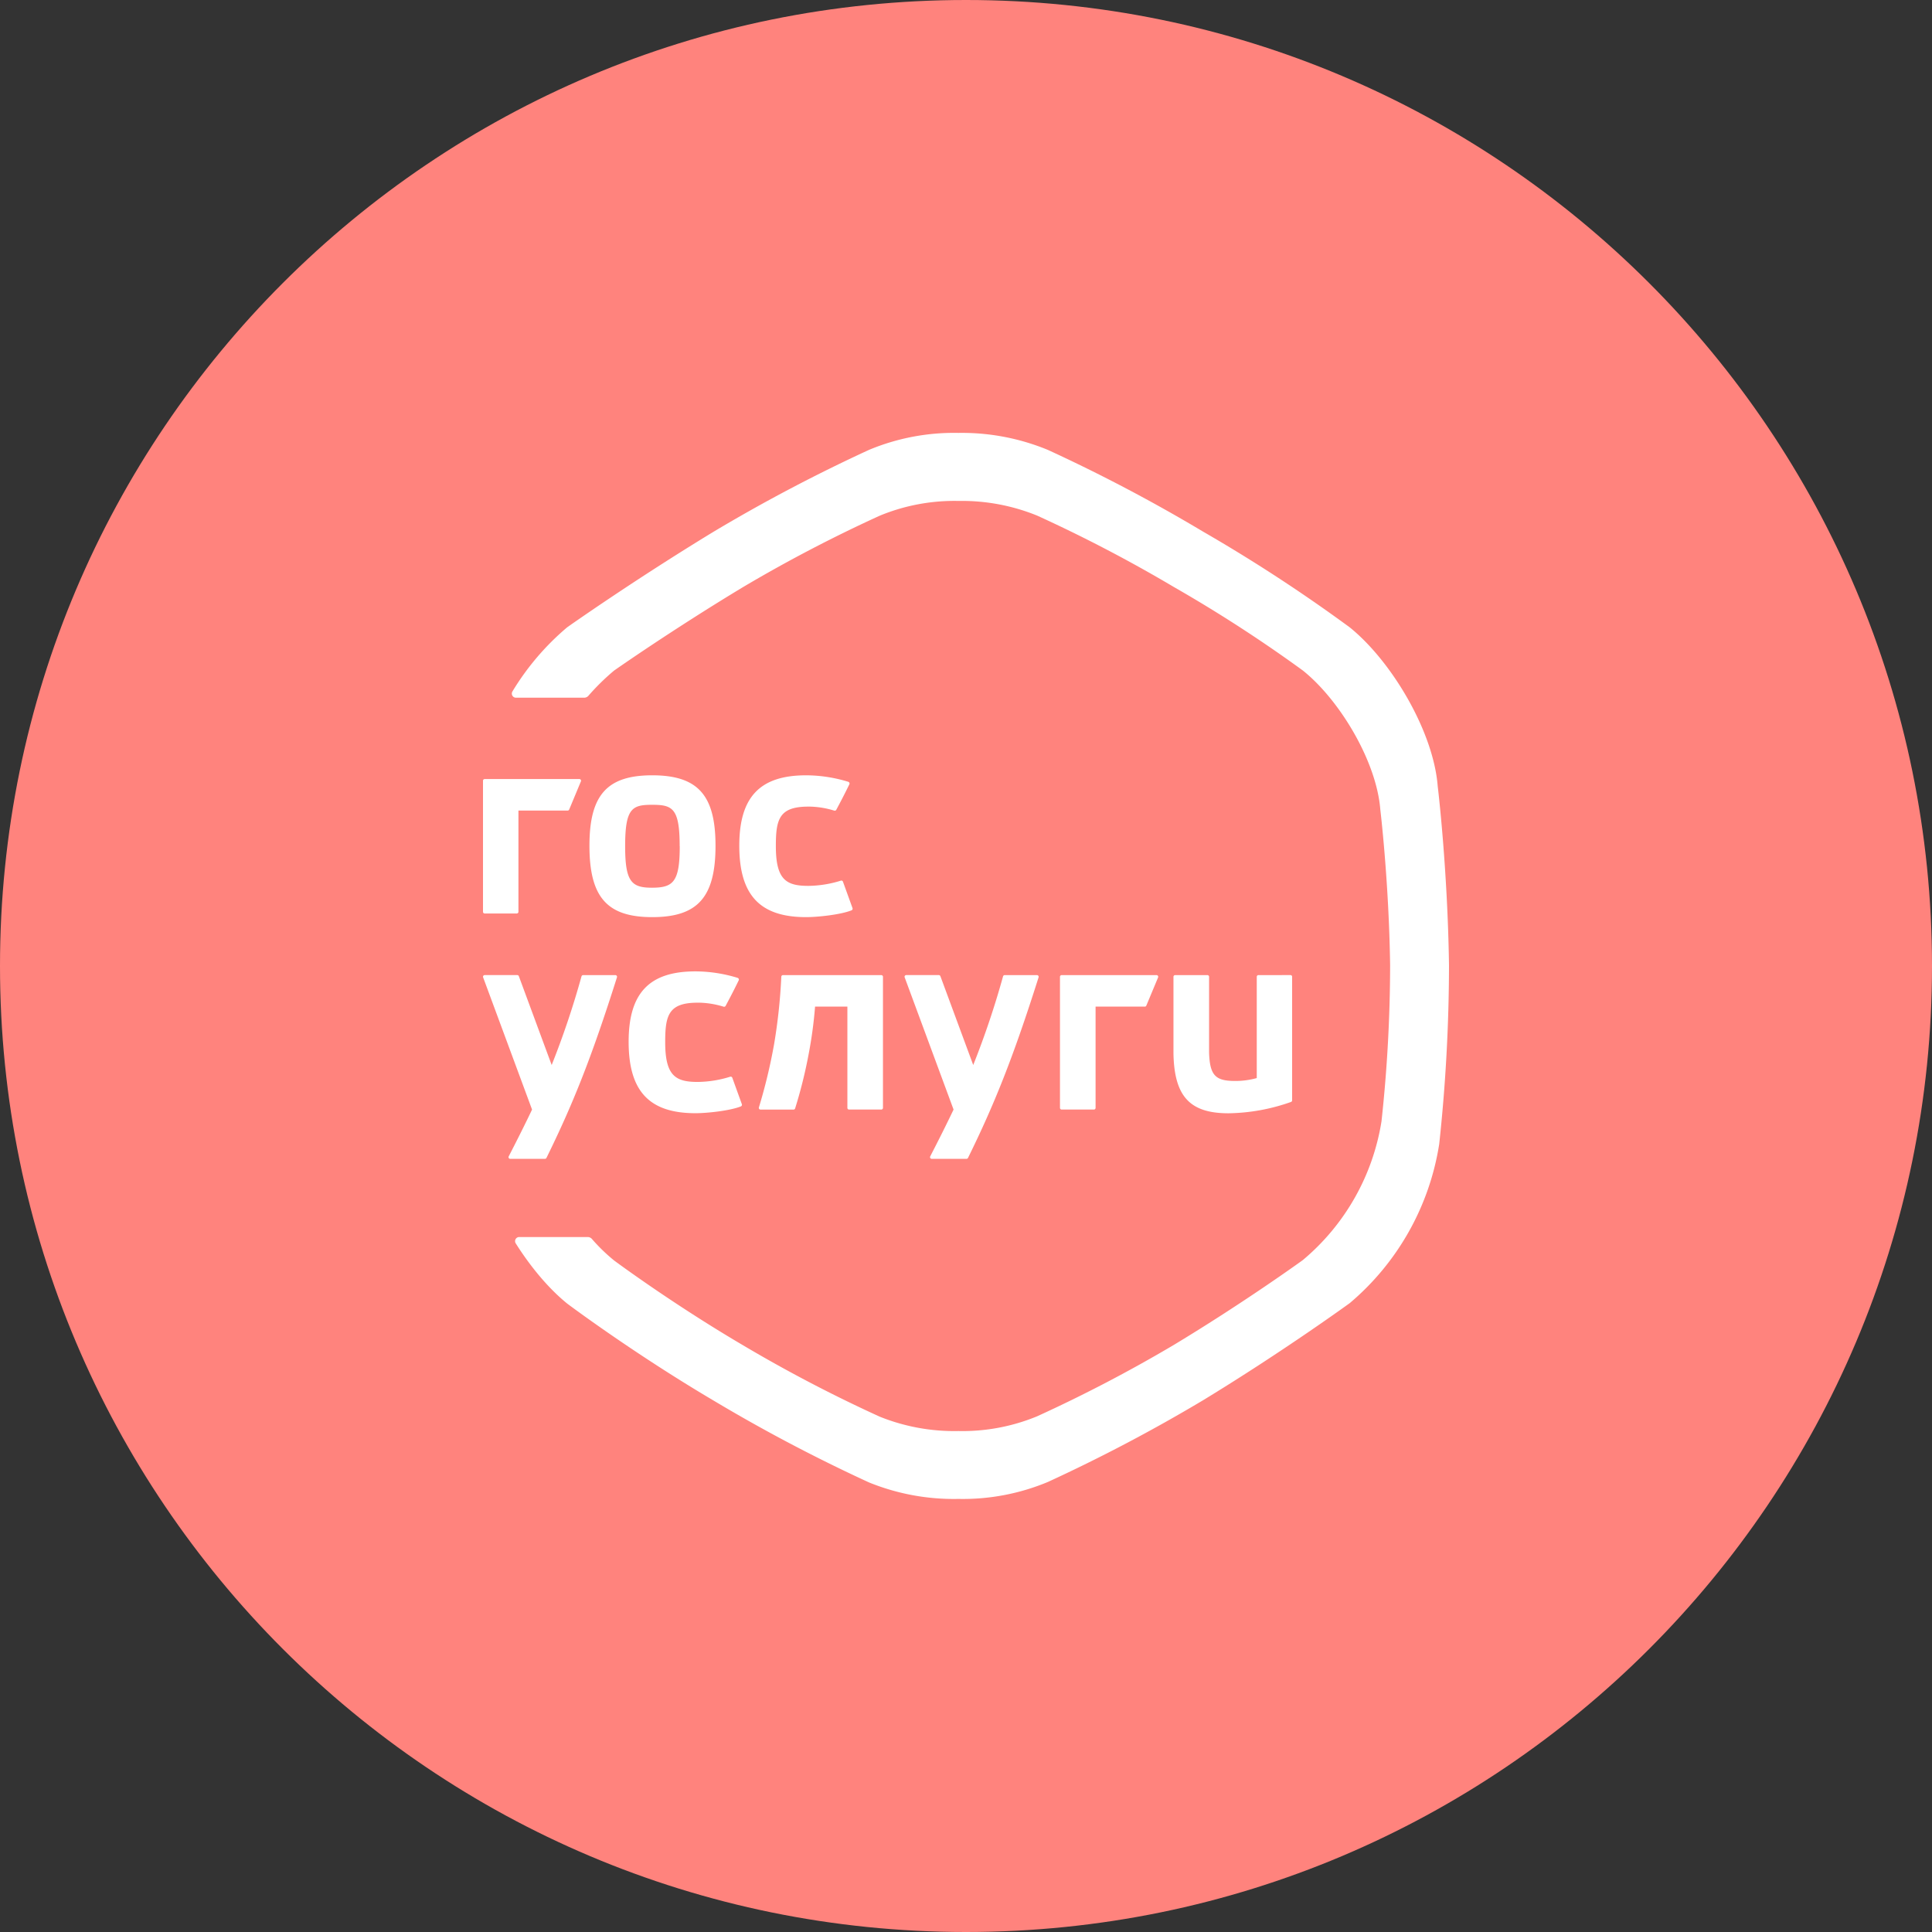 <svg width="1024" height="1024" fill="none" xmlns="http://www.w3.org/2000/svg"><rect width="100%" height="100%" fill="#333333" stroke="none"/><g clip-path="url(#a)"><path d="M512 1024c282.77 0 512-229.23 512-512S794.77 0 512 0 0 229.23 0 512s229.23 512 512 512Z" fill="#FF837D"/><path d="M768 511.51a892.733 892.733 0 0 1-5.18 94.8 138.36 138.36 0 0 1-47.4 84.35S680.6 716 637.64 742.17a869.508 869.508 0 0 1-82.22 43.29 116.897 116.897 0 0 1-47.4 9 119.385 119.385 0 0 1-47.4-8.73 864.266 864.266 0 0 1-82.22-43.29c-43-25.38-77.77-51.51-77.77-51.51-9.63-7.79-19.23-19.17-27.29-31.93a2.187 2.187 0 0 1 .754-3.052c.339-.197.724-.3 1.116-.298h36.24a3 3 0 0 1 2.26 1 93.783 93.783 0 0 0 11.79 11.44s30.64 22.8 68.44 45a762.584 762.584 0 0 0 72.35 37.78 105.852 105.852 0 0 0 41.71 7.61 103.599 103.599 0 0 0 41.72-7.82 767.287 767.287 0 0 0 72.35-37.78c37.81-22.8 68.44-45 68.44-45a120.5 120.5 0 0 0 41.72-73.62 772.649 772.649 0 0 0 4.56-82.74c-.65-44.76-5.21-82.54-5.21-82.54-2-25.41-21.51-58-41.06-73.61a747.113 747.113 0 0 0-68.44-44.3 762.584 762.584 0 0 0-72.35-37.78 105.841 105.841 0 0 0-41.73-7.78 103.616 103.616 0 0 0-41.72 7.82 767.287 767.287 0 0 0-72.35 37.78c-37.81 22.8-68.44 44.3-68.44 44.3a120.537 120.537 0 0 0-13.64 13.39 3.001 3.001 0 0 1-2.27 1h-36.1a2.169 2.169 0 0 1-1.104-.289 2.185 2.185 0 0 1-.786-3.011 137.791 137.791 0 0 1 29-34s34.81-24.63 77.77-50.76a869.386 869.386 0 0 1 82.22-43.29 116.897 116.897 0 0 1 47.4-9 119.399 119.399 0 0 1 47.4 9 864.266 864.266 0 0 1 82.22 43.29 848.295 848.295 0 0 1 77.77 50.76c22.22 17.92 44.44 55.24 46.66 84.35.04.09 5.23 43.38 5.97 94.66Zm-318 76.58h17.1a.893.893 0 0 0 .89-.89v-69.48a.89.89 0 0 0-.89-.89H415a.877.877 0 0 0-.89.85 296.07 296.07 0 0 1-3.78 35.51 289.166 289.166 0 0 1-8.1 33.77.894.894 0 0 0 .141.782.88.88 0 0 0 .709.358h17.52a.877.877 0 0 0 .83-.6 250.72 250.72 0 0 0 7.12-28.54 228.658 228.658 0 0 0 3.45-25.43h17.13v53.67a.891.891 0 0 0 .87.89ZM256.89 484.17h17a.893.893 0 0 0 .89-.89v-53.67h26a.87.87 0 0 0 .9-.54l6.22-14.93a.892.892 0 0 0-.079-.829.887.887 0 0 0-.731-.401h-50.2a.89.89 0 0 0-.89.89v69.49a.894.894 0 0 0 .89.88Zm322.9 103.92a.893.893 0 0 0 .89-.89v-53.67h26a.87.87 0 0 0 .9-.54l6.23-14.93a.892.892 0 0 0-.079-.829.887.887 0 0 0-.731-.401h-50.3a.89.89 0 0 0-.89.89v69.48a.892.892 0 0 0 .89.89h17.09Zm-290.16 25.63C303.27 586 313.31 561.34 327 518a.894.894 0 0 0-.436-1.071.903.903 0 0 0-.404-.099h-17.09a.902.902 0 0 0-.86.65 455.227 455.227 0 0 1-15.81 47L275 517.4a.89.89 0 0 0-.83-.58h-17.28a.886.886 0 0 0-.722.374.876.876 0 0 0-.108.806L282 588.1c-3.66 7.69-7.72 15.79-12.37 24.81a.897.897 0 0 0 .029.872.89.89 0 0 0 .761.428h18.44a.9.9 0 0 0 .77-.49Zm204.2.49h18.44a.901.901 0 0 0 .79-.49C526.7 586 536.75 561.34 550.47 518a.898.898 0 0 0-.439-1.066.892.892 0 0 0-.401-.104H532.5a.902.902 0 0 0-.86.65 455.227 455.227 0 0 1-15.81 47l-17.4-47.08a.89.89 0 0 0-.83-.58h-17.28a.886.886 0 0 0-.722.374.876.876 0 0 0-.108.806l25.92 70.09c-3.66 7.69-7.72 15.79-12.37 24.81a.889.889 0 0 0 .79 1.31Zm-124-82.78c4.647.031 9.264.752 13.7 2.14a.92.92 0 0 0 1.08-.46c1.94-3.63 4.29-8.08 6.93-13.52a.912.912 0 0 0 0-.77.995.995 0 0 0-.58-.53 76.957 76.957 0 0 0-22.36-3.44c-24.49 0-35.41 11.5-35.41 37.31 0 26.18 10.92 37.86 35.41 37.86 6.14 0 18.23-1.28 24.07-3.6a.936.936 0 0 0 .53-1.18l-5.06-14a1.003 1.003 0 0 0-.49-.53 1.004 1.004 0 0 0-.72 0 59.396 59.396 0 0 1-17.1 2.74c-11.69 0-17.26-3.14-17.26-21-.01-14.29 1.7-21.01 17.25-21.01l.01-.01Zm58.65-103.92a46.96 46.96 0 0 1 13.7 2.14.92.92 0 0 0 1.08-.46c1.94-3.63 4.29-8.08 6.93-13.52a.912.912 0 0 0 0-.77.995.995 0 0 0-.58-.53 76.957 76.957 0 0 0-22.36-3.44c-24.49 0-35.41 11.5-35.41 37.31 0 26.18 10.92 37.86 35.41 37.86 6.14 0 18.23-1.28 24.07-3.6a.936.936 0 0 0 .53-1.18l-5.06-14a1.003 1.003 0 0 0-.49-.53 1.004 1.004 0 0 0-.72 0 59.396 59.396 0 0 1-17.1 2.74c-11.69 0-17.26-3.14-17.26-21-.01-14.29 1.7-21.01 17.25-21.01l.01-.01Zm-49.24 20.73c0 27.26-9.41 37.86-33.55 37.86-23.95 0-33.27-10.6-33.27-37.86 0-26.85 9.32-37.31 33.27-37.31 24.14.01 33.55 10.47 33.55 37.32v-.01Zm-19 .27c0-20.16-3.78-21.95-14.59-21.95-10.6 0-14.31 1.79-14.31 21.95 0 18.93 3.4 22 14.31 22 11.16-.04 14.63-3.06 14.63-21.99l-.04-.01Zm279.66 68.32h-17.05a.889.889 0 0 0-.632.258.872.872 0 0 0-.258.632v40.58c.41 22.82 8.69 31.76 29.13 31.76a102.774 102.774 0 0 0 33.16-6 .9.9 0 0 0 .6-.87v-65.48a.85.85 0 0 0-.87-.89H667a.889.889 0 0 0-.632.258.872.872 0 0 0-.258.632v53.69a42.013 42.013 0 0 1-11.54 1.53c-10.34 0-13.34-2.91-13.73-15v-40.22a.882.882 0 0 0-.94-.88Z" fill="#fff"/></g><defs><clipPath id="a"><path fill="#fff" d="M0 0h1024v1024H0z"/></clipPath></defs></svg>